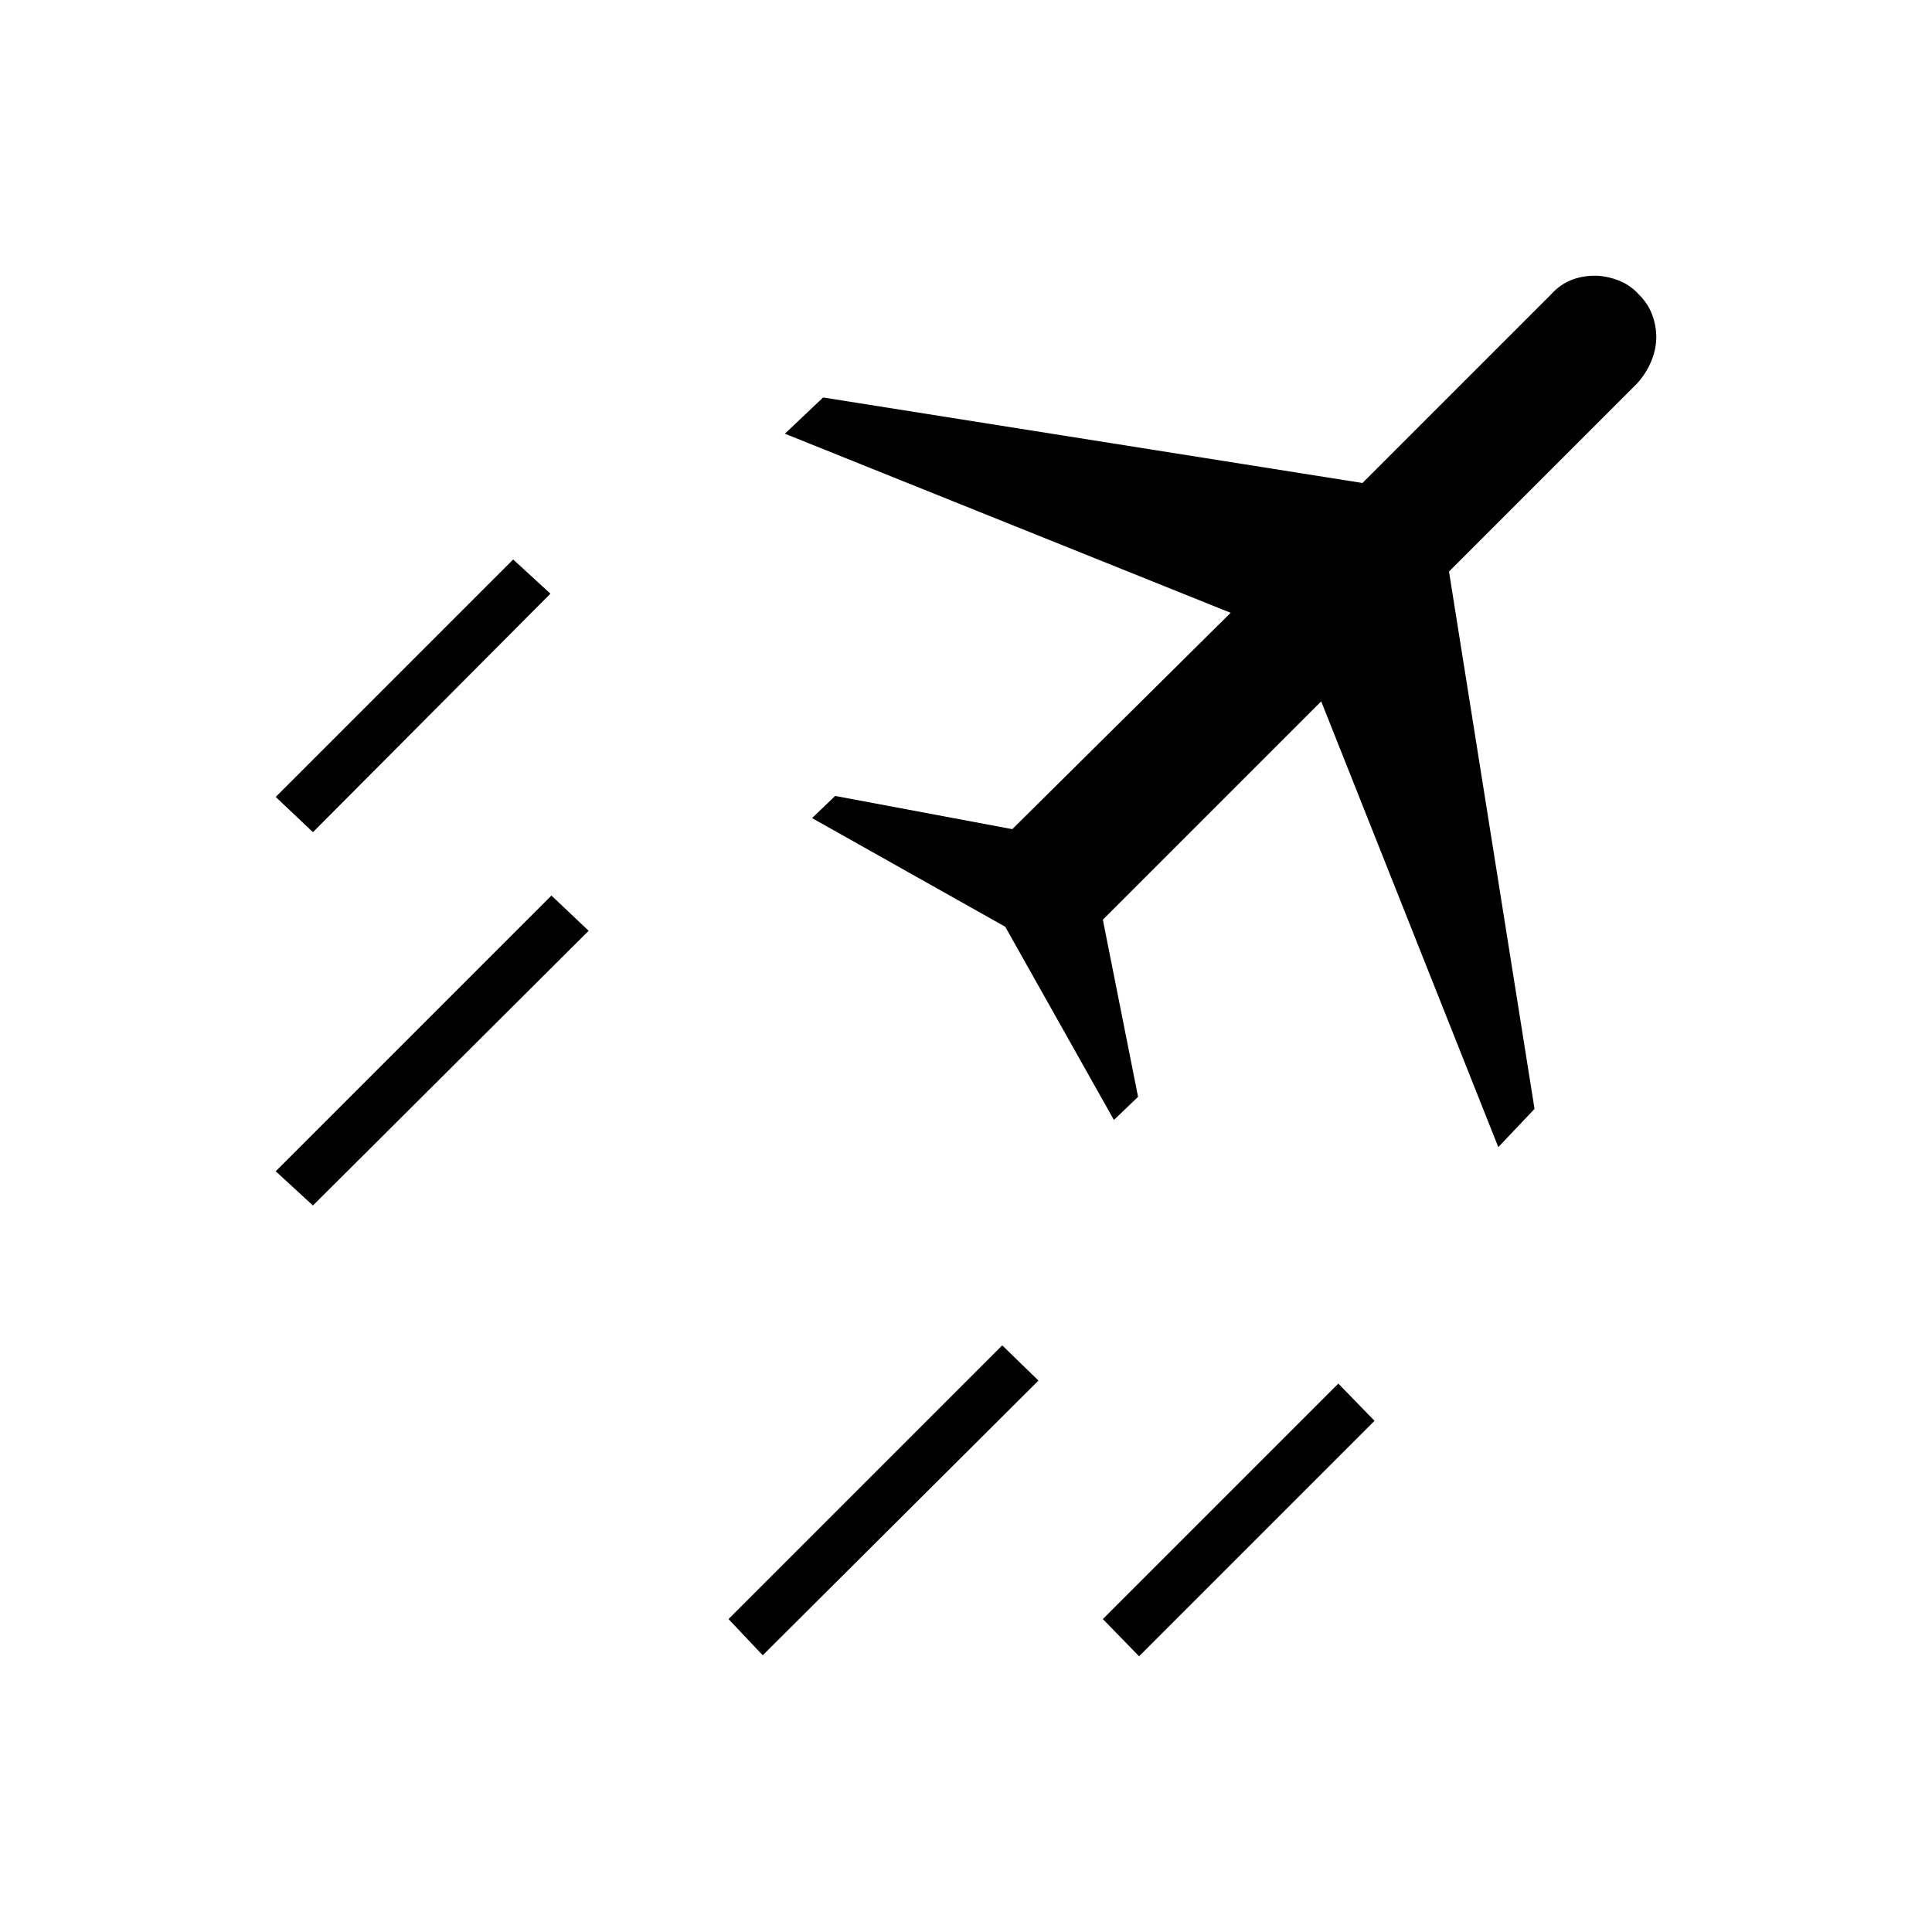 <svg xmlns="http://www.w3.org/2000/svg" height="24" viewBox="0 -960 960 960" width="24"><path d="m379-137.5-17-18 136-136 18 17.5-137 136.5Zm187 .5-18-18.5 117-117 18 18.5-117 117ZM155.5-546.5 137-564l118-118 18.5 17-118 118.5Zm0 185.5L137-378l137-137 18.5 17.5-137 136.5Zm589-29-88-221.5L548-503l17.5 88-12 11.5-54-96-96-54 11.5-11 88 16.5 108.5-107.5-221.5-89 19-18L677-720l93.5-93.5q4.5-5 10-7.25t12-2.25q5.5 0 11.5 2.25t10.5 7.25q4.5 4.5 6.5 10t2 11q0 6-2.5 12t-7 11L720-676l42.5 267-18 19Z"/></svg>